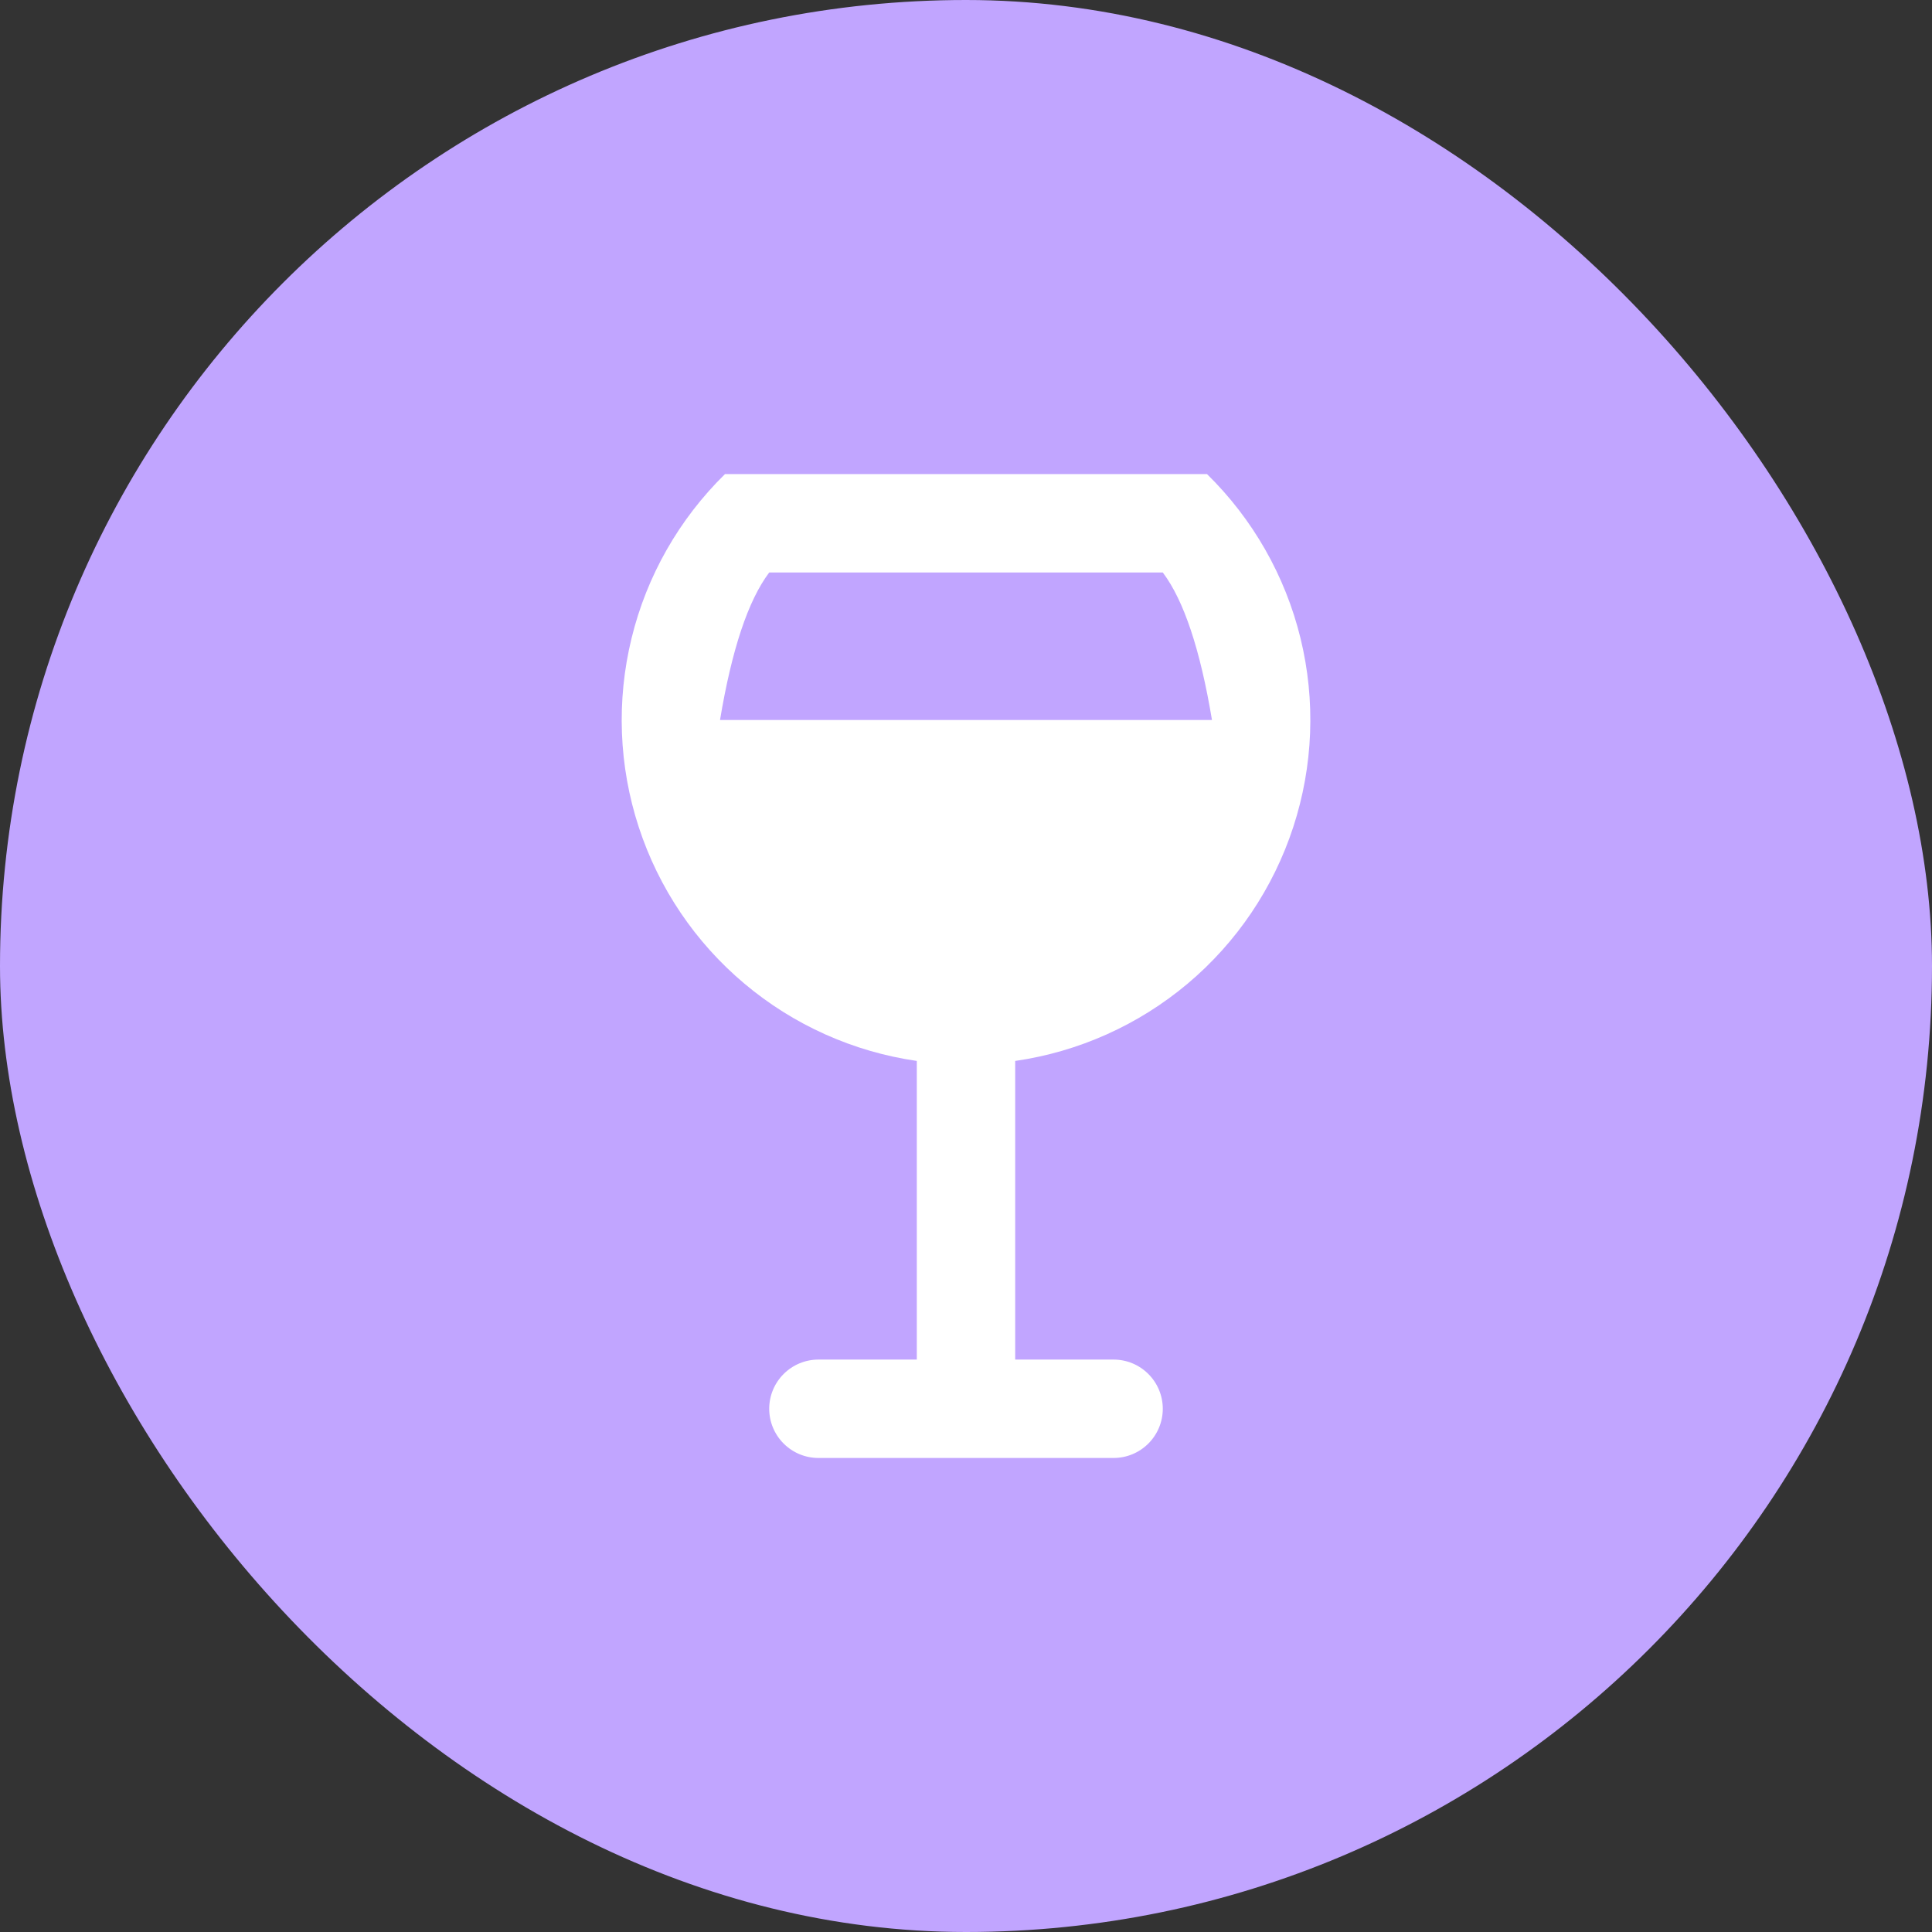 <svg width="28" height="28" viewBox="0 0 28 28" fill="none" xmlns="http://www.w3.org/2000/svg">
<rect x="0" y="0" width="28" height="28" fill="#333333" stroke="none"/>
<rect width="28" height="28" rx="14" fill="#C1A5FF"/>
<path d="M13.287 19.704V15.376C12.366 15.243 11.501 14.855 10.789 14.256C10.076 13.657 9.546 12.871 9.257 11.986C8.968 11.102 8.932 10.154 9.153 9.25C9.373 8.346 9.843 7.522 10.507 6.871L17.493 6.871C18.157 7.522 18.627 8.346 18.848 9.25C19.069 10.154 19.032 11.102 18.743 11.986C18.454 12.871 17.924 13.657 17.212 14.256C16.499 14.855 15.634 15.243 14.713 15.376V19.704H16.139C16.328 19.704 16.509 19.779 16.643 19.913C16.777 20.047 16.852 20.228 16.852 20.417C16.852 20.606 16.777 20.787 16.643 20.921C16.509 21.055 16.328 21.13 16.139 21.13H11.861C11.672 21.13 11.491 21.055 11.357 20.921C11.223 20.787 11.148 20.606 11.148 20.417C11.148 20.228 11.223 20.047 11.357 19.913C11.491 19.779 11.672 19.704 11.861 19.704H13.287ZM10.435 10.435H17.565C17.395 9.416 17.158 8.703 16.852 8.297H11.148C10.842 8.703 10.605 9.416 10.435 10.435Z" fill="white"/>
</svg>
